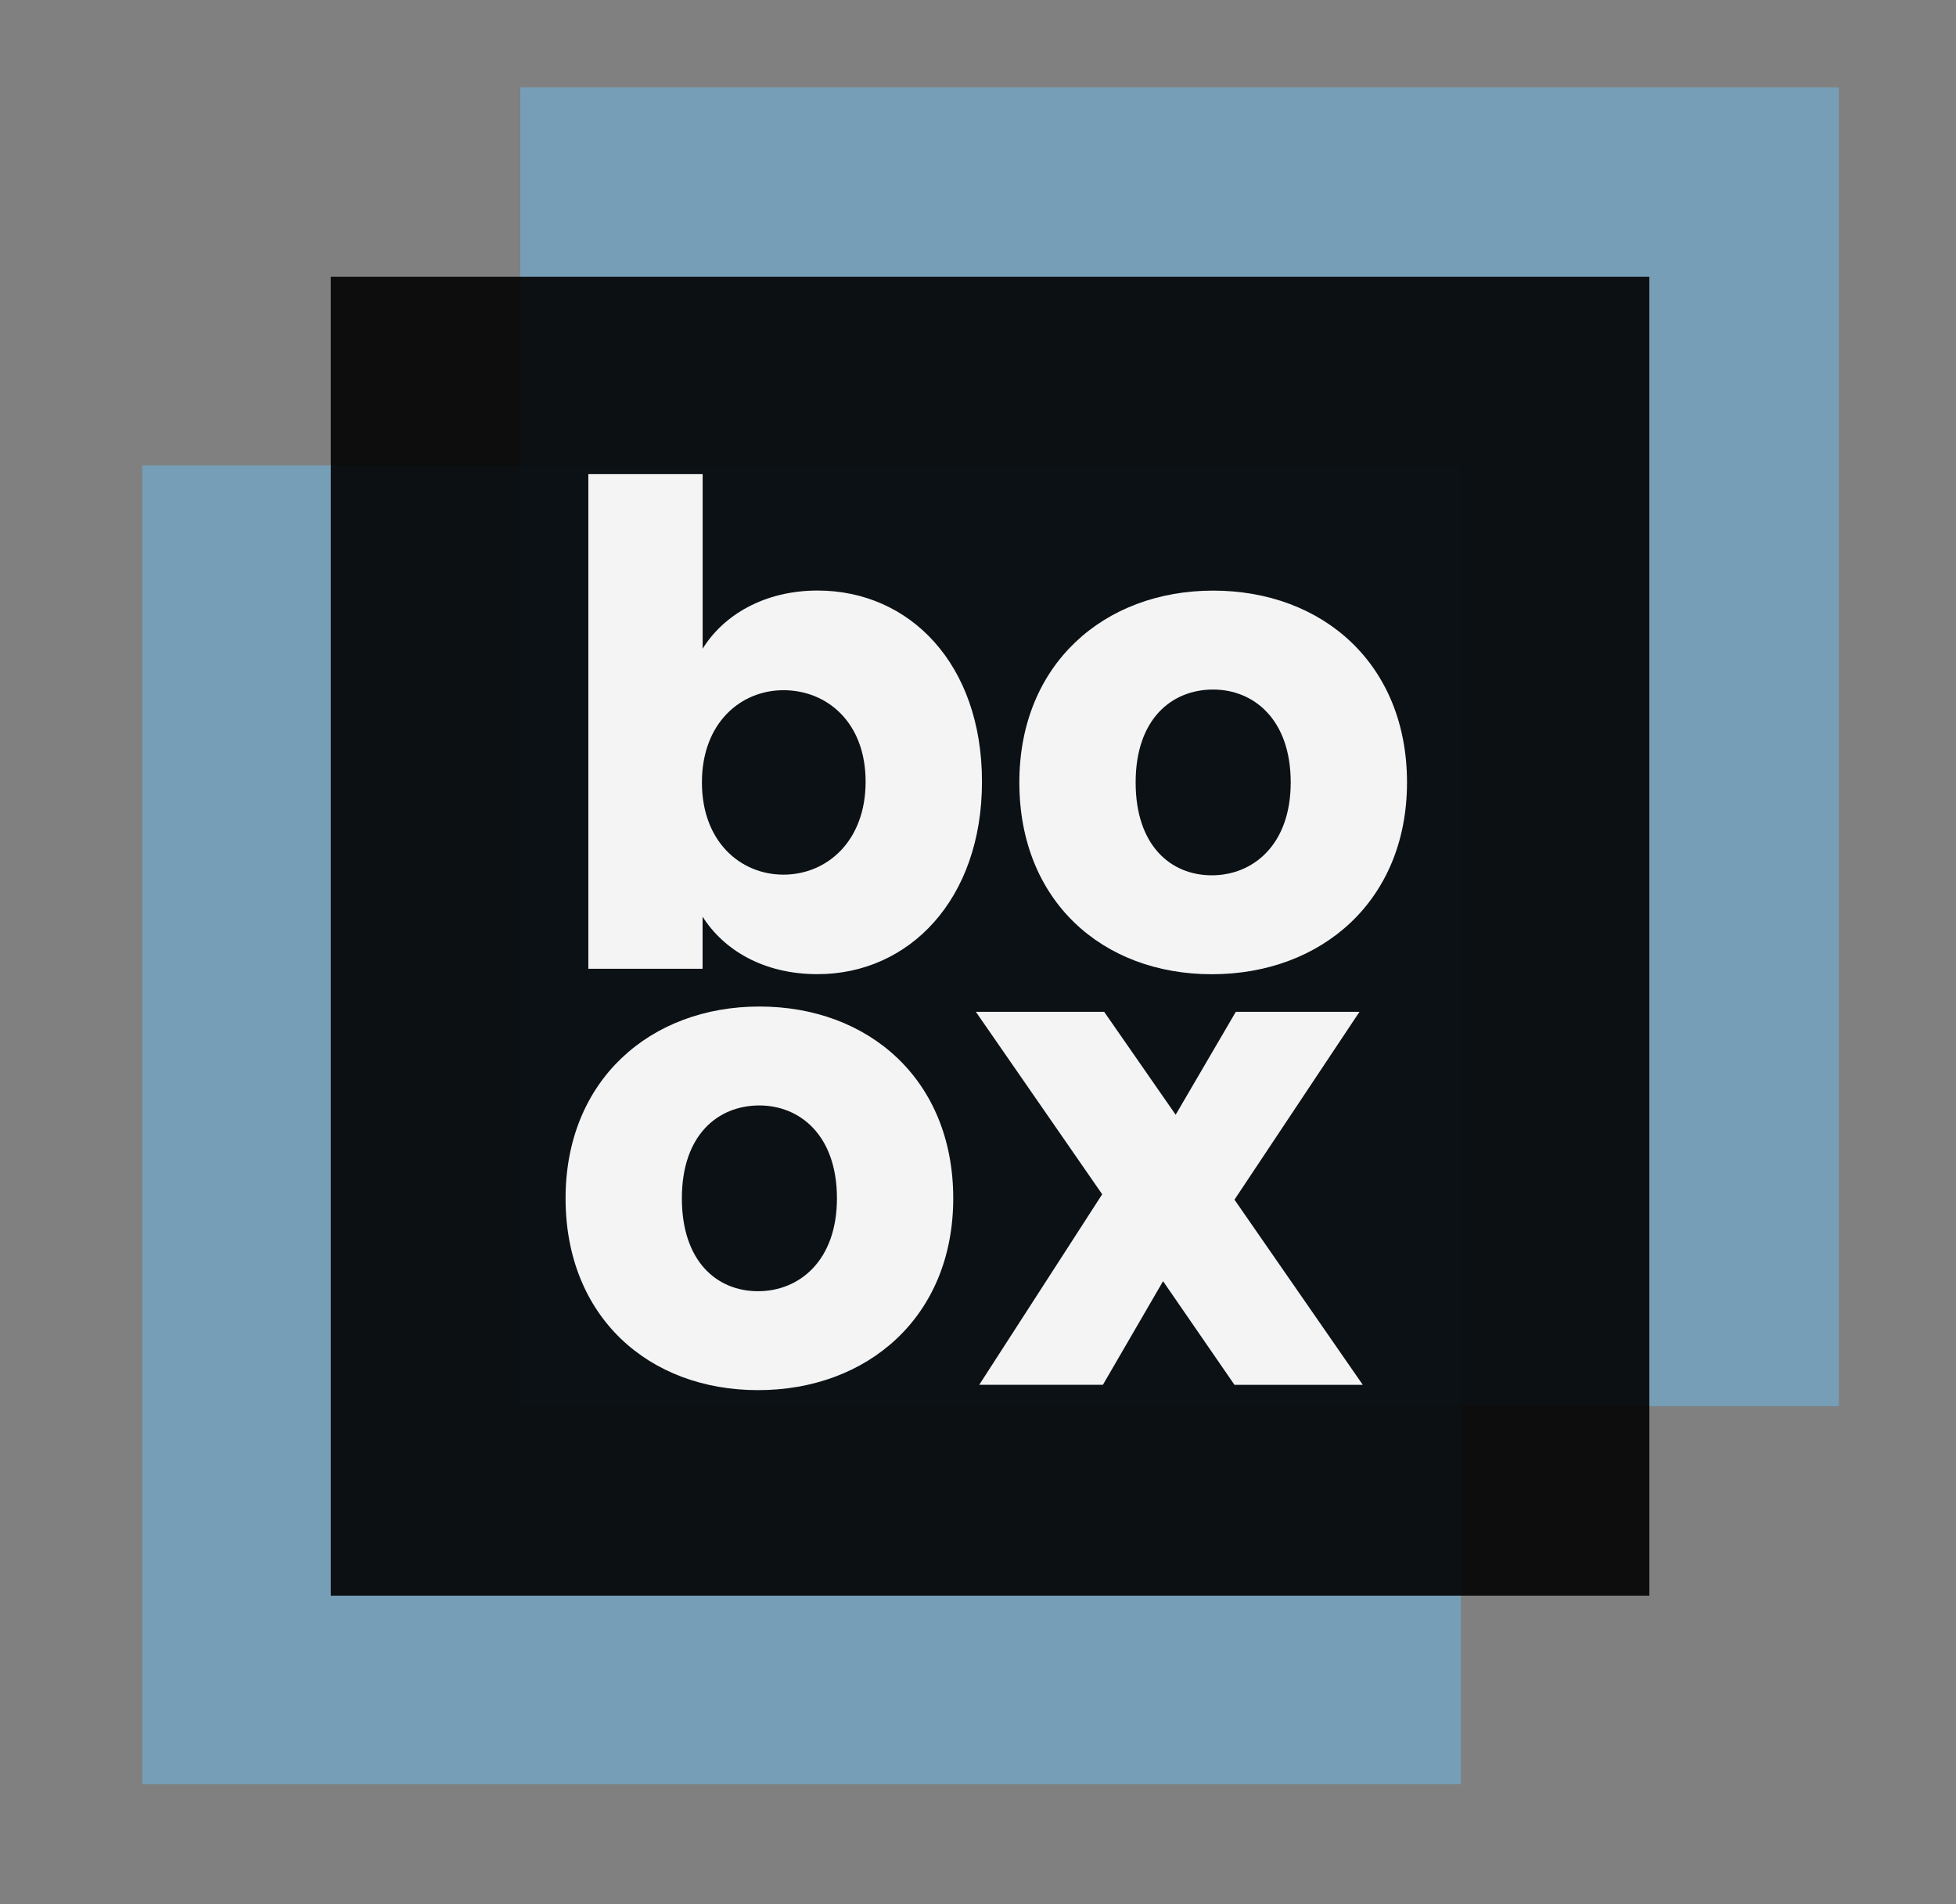 <?xml version="1.0" encoding="utf-8"?>
<!-- Generator: Adobe Illustrator 22.1.0, SVG Export Plug-In . SVG Version: 6.00 Build 0)  -->
<svg version="1.1" xmlns="http://www.w3.org/2000/svg" xmlns:xlink="http://www.w3.org/1999/xlink" x="0px" y="0px"
	 viewBox="0 0 2654 2582.9" style="enable-background:new 0 0 2654 2582.9;" xml:space="preserve">
<rect x="0" y="0" width="2654" height="2582.9" fill="#808080" stroke="none"/>
<style type="text/css">
	.st0{opacity:0.46;fill:#6BC3F9;}
	.st1{opacity:0.9;}
	.st2{fill:#F4F4F4;}
</style>
<g id="Capa_1">
	
		<rect x="705.9" y="118.4" transform="matrix(-1.836970e-16 1 -1 -1.836970e-16 2613.432 -587.447)" class="st0" width="1789.1" height="1789.1"/>
	
		<rect x="193" y="631.3" transform="matrix(-1.836970e-16 1 -1 -1.836970e-16 2613.432 438.31)" class="st0" width="1789.1" height="1789.1"/>
	
		<rect x="448.9" y="375.5" transform="matrix(-1.836970e-16 1 -1 -1.836970e-16 2613.432 -73.408)" class="st1" width="1789.1" height="1789.1"/>
</g>
<g id="Capa_3">
	<g>
		<path class="st2" d="M1109.3,801.1c125.1,0,223.1,99.7,223.1,259.3s-98.8,261.1-223.1,261.1c-74.4,0-127.9-33.6-156-78v70.7H798.3
			v-671h155.1V880C981.4,834.7,1036.7,801.1,1109.3,801.1z M1063,936.3c-58,0-110.6,44.4-110.6,125.1c0,80.7,52.6,125.1,110.6,125.1
			c58.9,0,111.5-45.3,111.5-126C1174.6,979.8,1122,936.3,1063,936.3z"/>
		<path class="st2" d="M1644.3,1321.6c-148.7,0-261.2-99.7-261.2-260.2c0-160.5,115.2-260.2,263-260.2c148.7,0,263,99.7,263,260.2
			C1909.1,1221.9,1793,1321.6,1644.3,1321.6z M1644.3,1187.4c55.3,0,107-40.8,107-126c0-86.1-50.8-126-105.2-126
			c-56.2,0-105.2,39.9-105.2,126C1540.9,1146.6,1588.1,1187.4,1644.3,1187.4z"/>
		<path class="st2" d="M1028.6,1885.8c-148.7,0-261.2-99.7-261.2-260.2s115.2-260.2,263-260.2c148.7,0,263,99.7,263,260.2
			S1177.3,1885.8,1028.6,1885.8z M1028.6,1751.6c55.3,0,107-40.8,107-126c0-86.1-50.8-126-105.2-126c-56.2,0-105.2,39.9-105.2,126
			C925.2,1710.8,972.4,1751.6,1028.6,1751.6z"/>
		<path class="st2" d="M1578.1,1738l-81.6,140.5h-167.8l166.8-258.4l-171.4-247.5h174.1l97,139.6l81.6-139.6h167.8l-169.6,254.8
			l174.1,251.2h-174.1L1578.1,1738z"/>
	</g>
</g>
<g id="Capa_2">
</g>
</svg>
